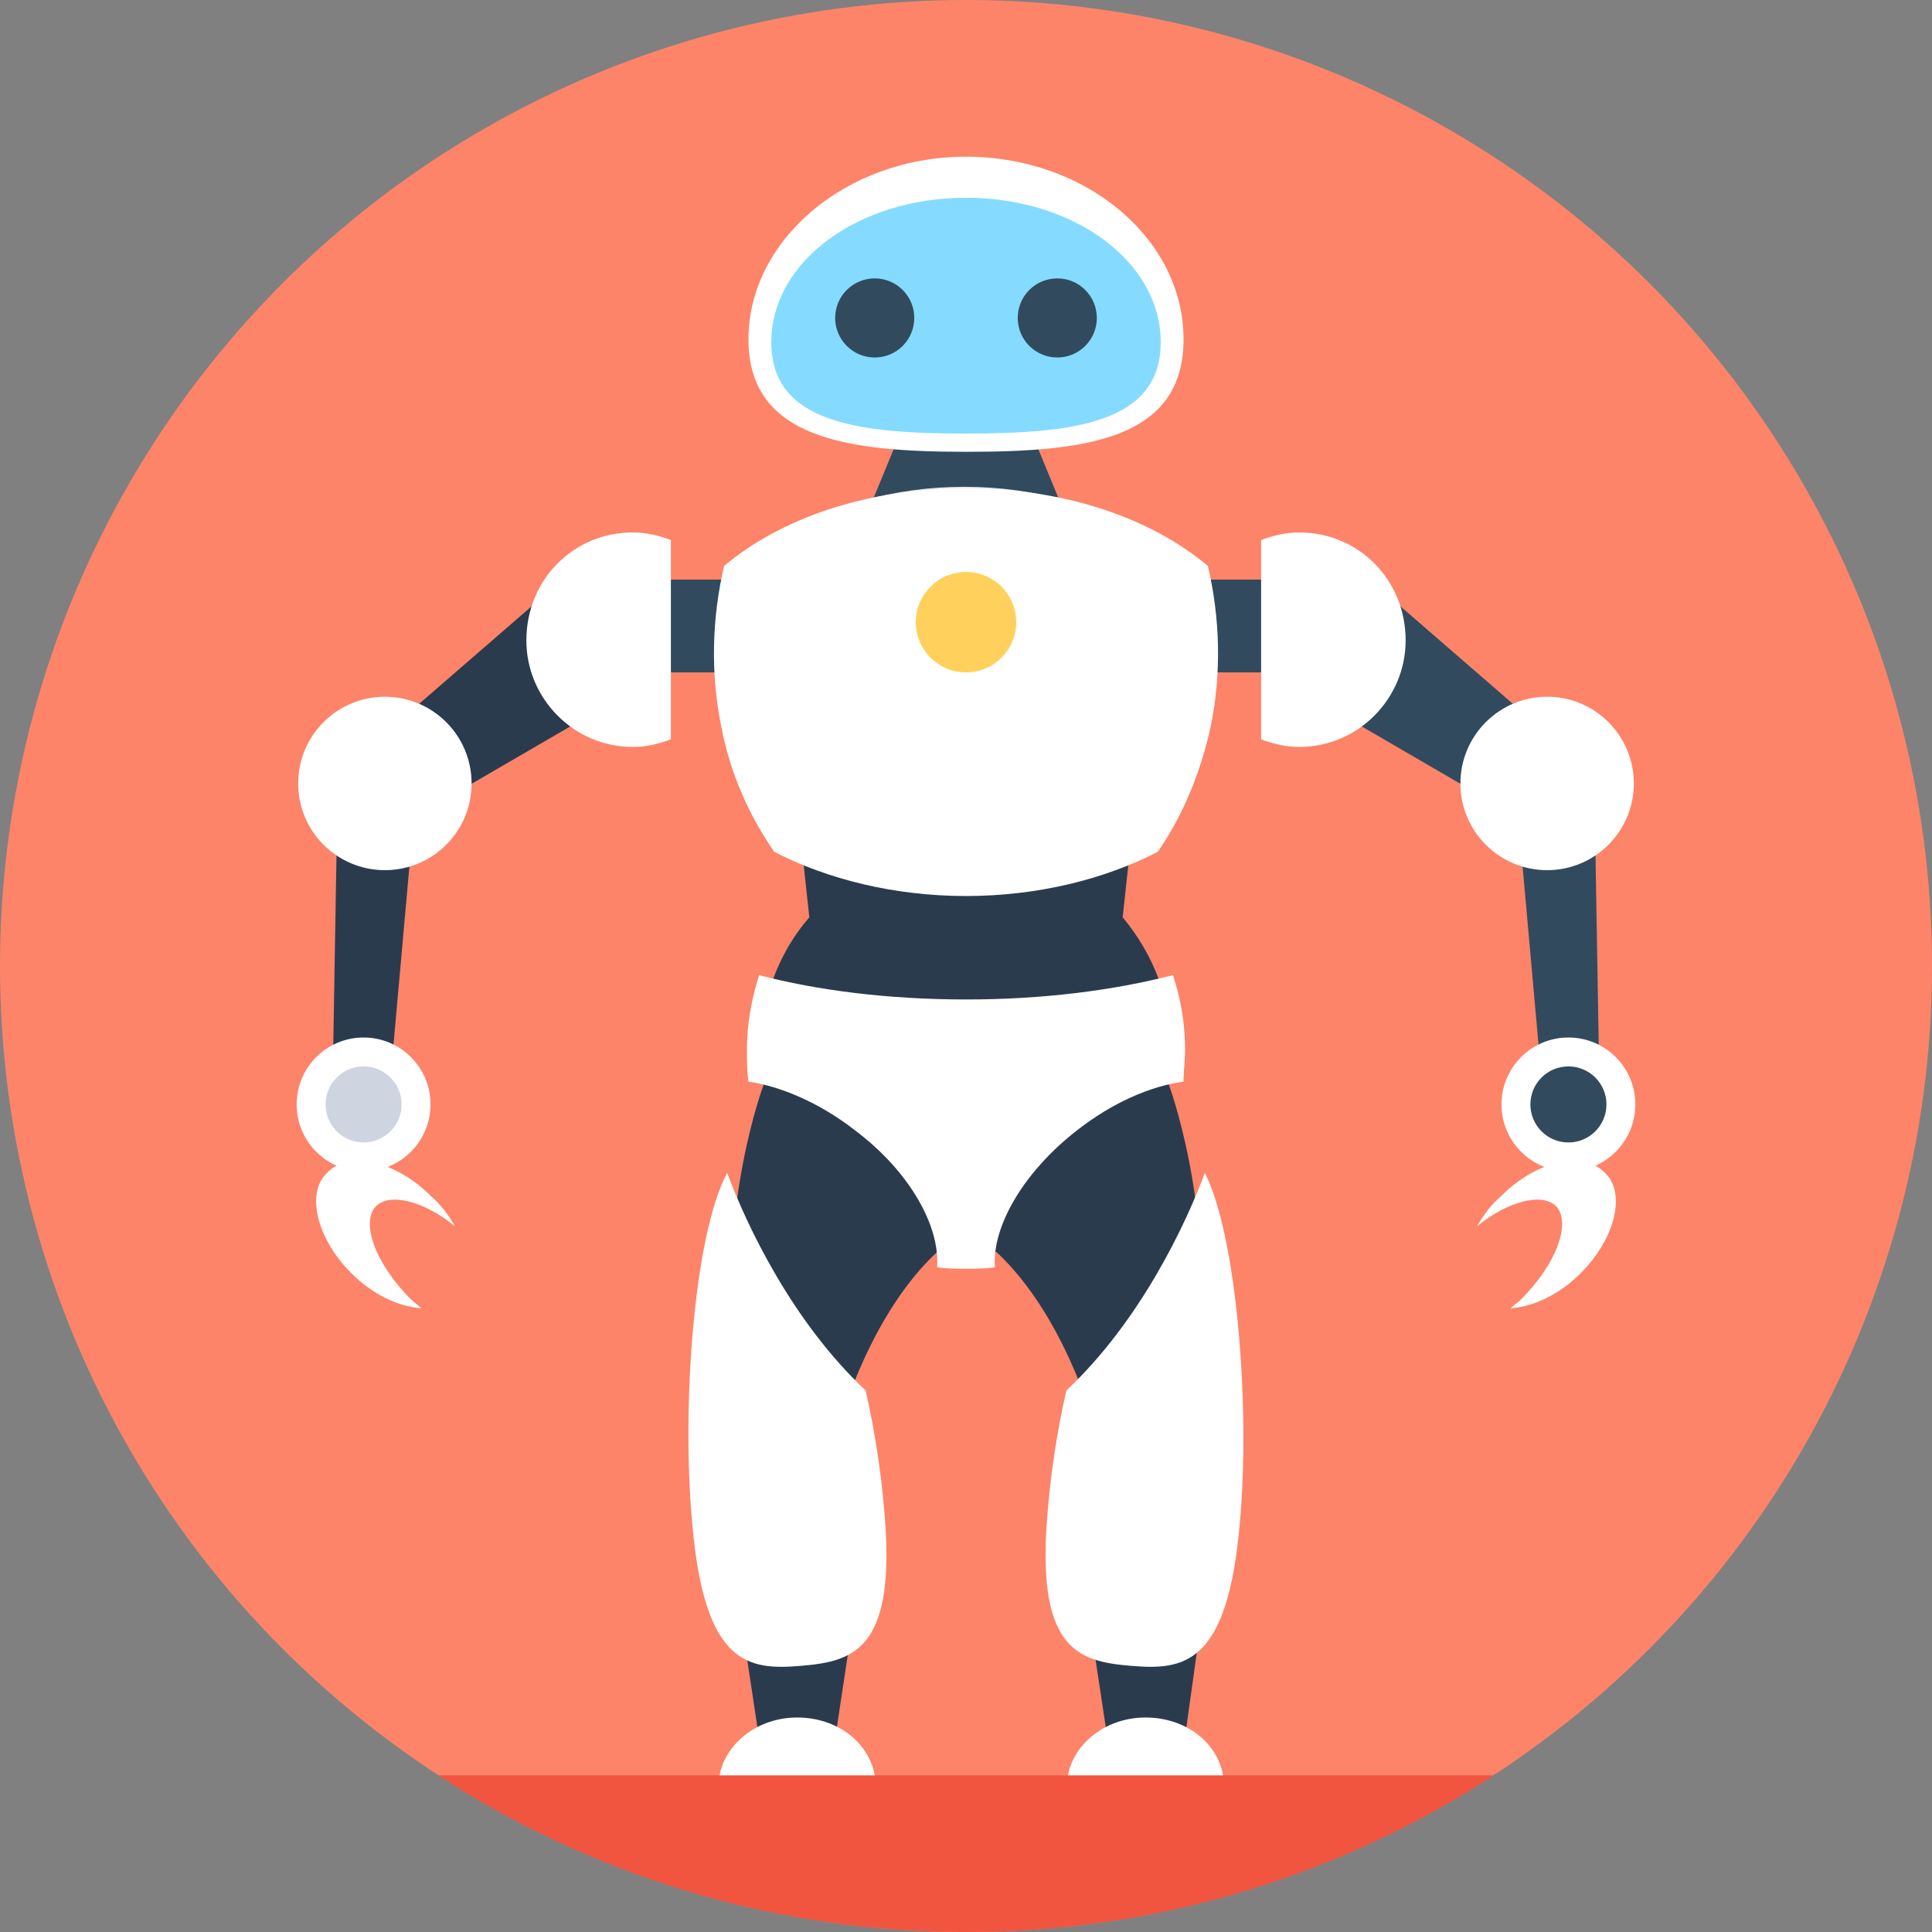 <?xml version="1.0" encoding="iso-8859-1"?>
<!-- Generator: Adobe Illustrator 19.0.0, SVG Export Plug-In . SVG Version: 6.00 Build 0)  -->
<svg xmlns="http://www.w3.org/2000/svg" xmlns:xlink="http://www.w3.org/1999/xlink" version="1.1" id="Layer_1" x="0px" y="0px" viewBox="0 0 508 508" style="enable-background:new 0 0 508 508;" xml:space="preserve">
<rect x="0" y="0" width="508" height="508" fill="#808080" stroke="none"/>
<circle style="fill:#FD8469;" cx="254" cy="254" r="254"/>
<path style="fill:#2B3B4E;" d="M307.2,284.8L307.2,284.8c0.4-2.8,0.8-6,0.8-8.8c0-13.2-4.8-25.2-12.8-34.8l5.6-52h-93.6l5.6,52  c-8,9.2-12.8,21.6-12.8,34.8c0,3.2,0.4,6,0.8,9.2l0,0c0,0-12,31.6-7.6,70.8l28,17.2c0,0,7.6-27.6,25.2-44H262  c17.6,16.4,25.2,44,25.2,44l28-17.2C319.2,316.4,307.2,284.8,307.2,284.8z"/>
<path style="fill:#F1543F;" d="M115.2,466.8c40,26,87.6,41.2,138.8,41.2s98.8-15.2,138.8-41.2H115.2z"/>
<polygon style="fill:#324A5E;" points="284,144.8 224,144.8 241.6,102 266.4,102 "/>
<polygon style="fill:#2B3B4E;" points="310.8,462.4 292,462.4 286.8,428 315.6,428 "/>
<path style="fill:#FFFFFF;" d="M321.6,466.8c-1.6-8.8-10-15.2-20.4-15.2s-18.8,6.8-20.4,15.2H321.6z"/>
<polygon style="fill:#2B3B4E;" points="218.8,462.4 200.4,462.4 195.2,428 224,428 "/>
<g>
	<path style="fill:#FFFFFF;" d="M230,466.8c-1.6-8.8-10-15.2-20.4-15.2s-18.8,6.8-20.4,15.2H230z"/>
	<path style="fill:#FFFFFF;" d="M311.2,89.2c0,26.4-25.6,29.6-57.2,29.6s-57.2-3.6-57.2-29.6s25.6-48,57.2-48S311.2,62.8,311.2,89.2   z"/>
</g>
<path style="fill:#84DBFF;" d="M305.2,90c0,21.2-22.8,24-51.2,24c-28.4,0-51.2-2.8-51.2-24s22.8-38,51.2-38S305.2,68.8,305.2,90z"/>
<g>
	<circle style="fill:#324A5E;" cx="278" cy="83.6" r="10.4"/>
	<circle style="fill:#324A5E;" cx="230" cy="83.6" r="10.4"/>
</g>
<path style="fill:#E6E9EE;" d="M309.2,173.6c0,11.6-2.4,22.8-7.2,32.4c-12.4,8-29.6,13.2-48.4,13.2s-36-4.8-48.4-13.2  c-4.4-9.6-7.2-20.4-7.2-32.4c0-11.6,2.4-22.8,7.2-32.4c12.4-8,29.6-13.2,48.4-13.2s36,5.2,48.4,13.2  C306.8,150.8,309.2,162,309.2,173.6z"/>
<g>
	<rect x="294" y="152.4" style="fill:#324A5E;" width="41.6" height="24.4"/>
	<rect x="172.4" y="152.4" style="fill:#324A5E;" width="41.6" height="24.4"/>
</g>
<g>
	<path style="fill:#FFFFFF;" d="M326,400.4c-3.2,37.6-14.8,38.8-28.8,37.6c-14-1.2-25.2-4.4-21.6-42c0.8-9.2,2.4-20,4.8-30.4   c19.2-18,31.2-43.2,36.4-57.2C325.2,324.8,328.8,370,326,400.4z"/>
	<path style="fill:#FFFFFF;" d="M182,400.4c3.2,37.6,14.8,38.8,28.8,37.6c14-1.2,25.2-4.4,21.6-42c-0.8-9.2-2.4-20-4.8-30.4   c-19.2-18-31.2-43.2-36.4-57.2C182.4,324.8,179.2,370,182,400.4z"/>
	<path style="fill:#FFFFFF;" d="M311.6,276c0,2.8-0.4,5.6-0.4,8.4c-8.8,1.2-18.8,5.6-28,12.8c-14.4,11.2-22.4,25.6-21.6,36   c-2.4,0.4-4.8,0.4-7.6,0.4c-2.4,0-5.2,0-7.6-0.4c0.8-10.8-7.2-25.2-21.6-36c-9.2-7.2-19.6-11.6-28-12.8c-0.4-2.8-0.4-5.6-0.4-8.4   c0-6.8,1.2-13.2,3.2-19.6c15.2,4,34,6.4,54.4,6.4s38.8-2.4,54.4-6.4C310.4,262.4,311.6,268.8,311.6,276z"/>
	<path style="fill:#FFFFFF;" d="M318.4,190.8c-2.8,12.8-7.6,24-14,33.2c-14,7.2-31.6,11.6-50.4,11.6s-36.4-4.4-50.4-11.6   c-6.4-9.2-11.6-20.4-14-33.2c-2.8-14-2.4-28.4,0.8-42c14.8-12.4,37.2-20.4,63.6-20.4s48.8,8,63.6,20.4   C320.8,162.4,321.2,176.8,318.4,190.8z"/>
</g>
<circle style="fill:#FFD05B;" cx="254" cy="163.6" r="13.2"/>
<polygon style="fill:#324A5E;" points="410.4,196 397.6,214 346,184 365.2,156.8 "/>
<path style="fill:#FFFFFF;" d="M341.6,140c-3.6,0-6.8,0.8-10,2v52.4c3.2,1.2,6.4,2,10,2c15.6,0,28-12.8,28-28  C369.6,152.4,357.2,140,341.6,140z"/>
<polygon style="fill:#324A5E;" points="420.8,300 406.8,300 398.4,206 419.2,206 "/>
<circle style="fill:#FFFFFF;" cx="412.4" cy="290.4" r="17.6"/>
<circle style="fill:#324A5E;" cx="412.4" cy="290.4" r="10"/>
<g>
	<path style="fill:#FFFFFF;" d="M415.6,334.8c-5.6,5.6-12.4,8.8-18.4,9.2c0.8-0.8,2-1.6,2.8-2.4c9.2-9.2,13.2-20,9.2-24.4   c-3.6-3.6-12.4-1.6-20.8,5.2c1.6-2.8,3.6-5.6,6.4-8c9.2-9.2,21.6-12,27.2-6C427.6,313.6,424.8,325.6,415.6,334.8z"/>
	<circle style="fill:#FFFFFF;" cx="406.8" cy="206" r="22.8"/>
</g>
<polygon style="fill:#2B3B4E;" points="97.6,196 110.4,214 162,184 142.8,156.8 "/>
<path style="fill:#FFFFFF;" d="M166.4,140c3.6,0,6.8,0.8,10,2v52.4c-3.2,1.2-6.4,2-10,2c-15.6,0-28-12.8-28-28  C138.4,152.4,150.8,140,166.4,140z"/>
<polygon style="fill:#2B3B4E;" points="87.2,300 101.2,300 109.6,206 88.8,206 "/>
<circle style="fill:#FFFFFF;" cx="95.6" cy="290.4" r="17.6"/>
<circle style="fill:#CED5E0;" cx="95.6" cy="290.4" r="10"/>
<g>
	<path style="fill:#FFFFFF;" d="M92.4,334.8c5.6,5.6,12.4,8.8,18.4,9.2c-0.8-0.8-2-1.6-2.8-2.4c-9.2-9.2-13.2-20-9.2-24.4   c3.6-3.6,12.4-1.6,20.8,5.2c-1.6-2.8-3.6-5.6-6.4-8c-9.2-9.2-21.6-12-27.2-6C80.4,313.6,83.2,325.6,92.4,334.8z"/>
	<circle style="fill:#FFFFFF;" cx="101.2" cy="206" r="22.8"/>
</g>
<g>
</g>
<g>
</g>
<g>
</g>
<g>
</g>
<g>
</g>
<g>
</g>
<g>
</g>
<g>
</g>
<g>
</g>
<g>
</g>
<g>
</g>
<g>
</g>
<g>
</g>
<g>
</g>
<g>
</g>
</svg>
